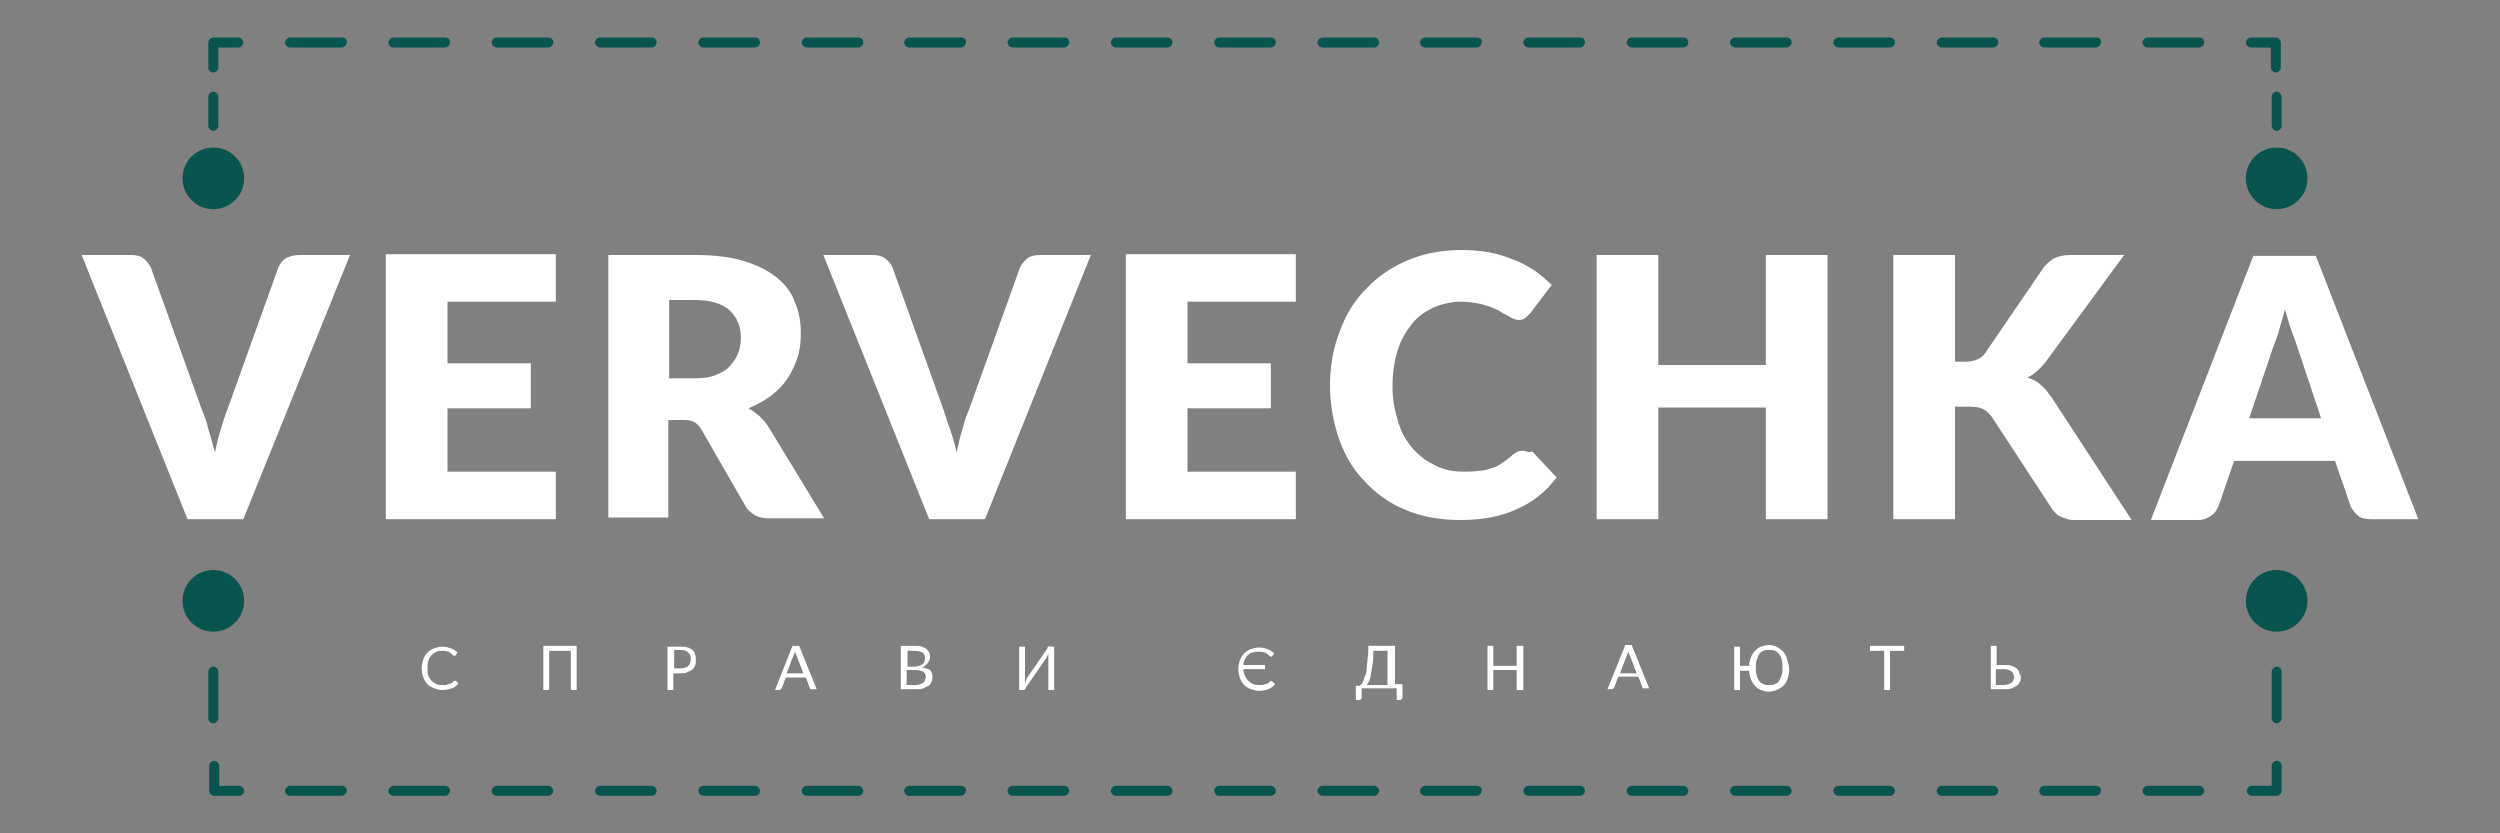 <?xml version="1.0" encoding="utf-8"?>
<!-- Generator: Adobe Illustrator 19.0.0, SVG Export Plug-In . SVG Version: 6.00 Build 0)  -->
<svg version="1.1" id="Слой_1" xmlns="http://www.w3.org/2000/svg" xmlns:xlink="http://www.w3.org/1999/xlink" x="0px" y="0px"
	 viewBox="0 0 300 100" style="enable-background:new 0 0 300 100;" xml:space="preserve">
<rect x="0" y="0" width="300" height="100" fill="#808080" stroke="none"/>
<style type="text/css">
	.st0{fill:#FFFFFF;}
	.st1{fill:#07554E;}
</style>
<g id="XMLID_84_">
	<path id="XMLID_166_" class="st0" d="M36,30.6h6L29.2,62.3h-6.7L9.8,30.6h5.9c0.6,0,1.2,0.1,1.5,0.4c0.4,0.3,0.7,0.7,0.9,1.1
		l6.1,17c0.3,0.7,0.6,1.5,0.8,2.4c0.3,0.9,0.5,1.8,0.8,2.8c0.2-1,0.4-1.9,0.7-2.8c0.3-0.9,0.5-1.7,0.8-2.4l6.1-17
		c0.2-0.4,0.4-0.8,0.9-1.1C34.8,30.7,35.4,30.6,36,30.6z M46.3,62.3h20.4v-5.7h-13v-7.6h10v-5.4h-10v-7.4h13v-5.7H46.3V62.3z
		 M92.2,51.2l6.7,11h-6.7c-1.2,0-2.1-0.5-2.7-1.4l-5.3-9.2c-0.2-0.4-0.5-0.7-0.8-0.9c-0.3-0.2-0.7-0.3-1.3-0.3h-1.9v11.7H73V30.6
		h10.3c2.3,0,4.2,0.2,5.9,0.7c1.6,0.5,2.9,1.1,4,2c1,0.8,1.8,1.8,2.2,3c0.5,1.1,0.7,2.4,0.7,3.7c0,1-0.1,2-0.4,2.9
		c-0.3,0.9-0.7,1.8-1.2,2.5c-0.5,0.8-1.2,1.5-2,2.1c-0.8,0.6-1.7,1.1-2.7,1.5c0.5,0.2,0.9,0.6,1.3,0.9
		C91.5,50.3,91.9,50.7,92.2,51.2z M88.9,40.5c0-1.4-0.5-2.5-1.4-3.3c-0.9-0.8-2.3-1.2-4.2-1.2h-3v9.4h3c1,0,1.9-0.1,2.6-0.4
		c0.7-0.3,1.3-0.6,1.7-1.1c0.4-0.4,0.8-1,1-1.6C88.8,41.8,88.9,41.2,88.9,40.5z M123.3,31c-0.4,0.3-0.7,0.7-0.9,1.1l-6.1,17
		c-0.3,0.7-0.6,1.5-0.8,2.4c-0.3,0.9-0.5,1.8-0.7,2.8c-0.2-1-0.5-1.9-0.8-2.8c-0.3-0.9-0.6-1.7-0.8-2.4l-6.1-17
		c-0.2-0.5-0.5-0.8-0.9-1.1c-0.4-0.3-0.9-0.4-1.5-0.4h-5.9l12.7,31.7h6.7l12.7-31.7h-6C124.2,30.6,123.7,30.7,123.3,31z M135.1,62.3
		h20.4v-5.7h-13v-7.6h10v-5.4h-10v-7.4h13v-5.7h-20.4V62.3z M183.2,54.2c-0.2-0.1-0.3-0.1-0.5-0.1c-0.2,0-0.4,0-0.6,0.1
		c-0.2,0.1-0.4,0.2-0.6,0.4c-0.4,0.4-0.9,0.7-1.3,1c-0.4,0.3-0.9,0.5-1.3,0.6c-0.5,0.2-1,0.3-1.5,0.3c-0.6,0.1-1.2,0.1-1.8,0.1
		c-1.2,0-2.2-0.2-3.3-0.7c-1-0.5-1.9-1.1-2.7-2c-0.8-0.9-1.4-1.9-1.8-3.2c-0.4-1.3-0.7-2.7-0.7-4.3c0-1.6,0.2-3,0.6-4.3
		c0.4-1.3,1-2.3,1.7-3.2c0.7-0.9,1.6-1.5,2.6-2c1-0.4,2.1-0.7,3.3-0.7c0.8,0,1.4,0.1,2,0.2c0.6,0.1,1.1,0.3,1.5,0.4
		c0.4,0.2,0.8,0.3,1.1,0.5c0.3,0.2,0.6,0.4,0.9,0.5c0.3,0.2,0.5,0.3,0.7,0.4c0.2,0.1,0.5,0.2,0.7,0.2c0.4,0,0.7-0.1,0.9-0.3
		s0.4-0.4,0.6-0.6l2.5-3.3c-0.6-0.6-1.3-1.2-2-1.7c-0.8-0.5-1.6-1-2.5-1.3c-0.9-0.4-1.9-0.7-2.9-0.9c-1.1-0.2-2.2-0.3-3.4-0.3
		c-2.3,0-4.5,0.4-6.4,1.2c-1.9,0.8-3.6,1.9-5,3.4c-1.4,1.4-2.5,3.1-3.2,5.1c-0.8,2-1.2,4.2-1.2,6.5c0,2.3,0.4,4.5,1.1,6.5
		c0.7,2,1.7,3.7,3.1,5.1c1.3,1.4,2.9,2.6,4.9,3.4c1.9,0.8,4.1,1.2,6.5,1.2c2.6,0,4.9-0.4,6.8-1.3c1.9-0.8,3.5-2.1,4.8-3.8l-2.9-3.1
		C183.5,54.3,183.3,54.2,183.2,54.2z M211.9,43.8H199V30.6h-7.4v31.7h7.4V48.9h12.9v13.4h7.4V30.6h-7.4V43.8z M244.8,46.1
		c-0.4-0.4-1-0.6-1.5-0.8c0.8-0.4,1.5-1,2.2-1.9l9.4-12.8h-6.4c-0.7,0-1.3,0.1-1.8,0.3c-0.5,0.2-0.9,0.6-1.4,1.1l-7.1,10.4
		c-0.5,0.7-1.3,1-2.4,1h-1.2V30.6h-7.4v31.7h7.4V48.8h1.8c0.7,0,1.2,0.1,1.6,0.3c0.4,0.2,0.7,0.5,1,0.9l7.2,11
		c0.1,0.2,0.3,0.4,0.5,0.6c0.2,0.2,0.3,0.3,0.6,0.4c0.2,0.1,0.5,0.2,0.8,0.3c0.3,0.1,0.7,0.1,1.1,0.1h6.6l-9.6-14.7
		C245.7,47,245.3,46.5,244.8,46.1z M290.2,62.3h-5.7c-0.6,0-1.2-0.1-1.5-0.4c-0.4-0.3-0.7-0.7-0.9-1.1l-1.9-5.5h-12.1l-1.9,5.5
		c-0.2,0.4-0.4,0.8-0.9,1.1c-0.4,0.3-0.9,0.5-1.5,0.5h-5.7l12.3-31.7h7.5L290.2,62.3z M278.5,50.1l-2.9-8.7
		c-0.2-0.6-0.4-1.2-0.7-1.9c-0.2-0.7-0.5-1.6-0.7-2.4c-0.2,0.9-0.5,1.7-0.7,2.5c-0.2,0.8-0.5,1.4-0.7,2l-2.9,8.6H278.5z"/>
	<g id="XMLID_137_">
		<path id="XMLID_71_" class="st0" d="M54.5,81.7c0,0-0.1,0-0.1,0.1c-0.1,0.1-0.2,0.2-0.3,0.2c-0.1,0.1-0.2,0.1-0.3,0.1
			c-0.1,0-0.2,0.1-0.3,0.1c-0.1,0-0.3,0-0.4,0c-0.3,0-0.5,0-0.7-0.1c-0.2-0.1-0.4-0.2-0.6-0.4c-0.2-0.2-0.3-0.4-0.4-0.6
			c-0.1-0.3-0.1-0.5-0.1-0.9c0-0.3,0-0.6,0.1-0.9c0.1-0.3,0.2-0.5,0.4-0.7c0.2-0.2,0.4-0.3,0.6-0.4c0.2-0.1,0.5-0.1,0.7-0.1
			c0.2,0,0.4,0,0.6,0.1c0.2,0,0.3,0.1,0.4,0.2c0.1,0.1,0.2,0.1,0.2,0.2c0.1,0,0.1,0.1,0.2,0.1c0,0,0.1,0,0.1,0c0,0,0,0,0.1-0.1
			l0.2-0.3c-0.2-0.2-0.5-0.4-0.8-0.5c-0.3-0.1-0.6-0.2-1-0.2c-0.4,0-0.7,0.1-1,0.2c-0.3,0.1-0.6,0.3-0.8,0.5
			c-0.2,0.2-0.4,0.5-0.5,0.8c-0.1,0.3-0.2,0.7-0.2,1.1c0,0.4,0.1,0.8,0.2,1.1c0.1,0.3,0.3,0.6,0.5,0.8c0.2,0.2,0.5,0.4,0.8,0.5
			c0.3,0.1,0.6,0.2,1,0.2c0.4,0,0.8-0.1,1.1-0.2c0.3-0.1,0.6-0.3,0.8-0.6l-0.3-0.3C54.5,81.7,54.5,81.7,54.5,81.7z"/>
		<polygon id="XMLID_70_" class="st0" points="65.2,82.8 65.9,82.8 65.9,78.1 68.5,78.1 68.5,82.8 69.2,82.8 69.2,77.5 65.2,77.5 		
			"/>
		<path id="XMLID_161_" class="st0" d="M83.1,78c-0.2-0.1-0.4-0.3-0.6-0.3c-0.2-0.1-0.5-0.1-0.9-0.1h-1.5v5.2h0.7v-2h0.8
			c0.3,0,0.6,0,0.8-0.1c0.2-0.1,0.4-0.2,0.6-0.3c0.2-0.1,0.3-0.3,0.4-0.5c0.1-0.2,0.1-0.4,0.1-0.7c0-0.2,0-0.5-0.1-0.7
			C83.4,78.3,83.2,78.1,83.1,78z M82.8,79.6c-0.1,0.1-0.1,0.2-0.2,0.3c-0.1,0.1-0.2,0.2-0.4,0.2c-0.2,0.1-0.3,0.1-0.5,0.1h-0.8v-2.2
			h0.8c0.4,0,0.7,0.1,0.9,0.3c0.2,0.2,0.3,0.4,0.3,0.8C82.9,79.3,82.8,79.5,82.8,79.6z"/>
		<path id="XMLID_158_" class="st0" d="M95.1,77.5L93,82.8h0.5c0.1,0,0.1,0,0.2-0.1c0,0,0.1-0.1,0.1-0.1l0.5-1.3h2.4l0.5,1.3
			c0,0,0,0.1,0.1,0.1c0,0,0.1,0,0.2,0h0.5l-2.1-5.2H95.1z M94.4,80.8l0.8-2.1c0.1-0.1,0.1-0.3,0.2-0.5c0,0.1,0.1,0.2,0.1,0.3
			c0,0.1,0.1,0.2,0.1,0.2l0.8,2.1H94.4z"/>
		<path id="XMLID_154_" class="st0" d="M110.6,80.1c0.2-0.1,0.3-0.1,0.4-0.2c0.1-0.1,0.2-0.2,0.3-0.3c0.1-0.1,0.1-0.2,0.2-0.3
			c0-0.1,0.1-0.2,0.1-0.4c0-0.2,0-0.4-0.1-0.6c-0.1-0.2-0.2-0.3-0.3-0.4c-0.1-0.1-0.3-0.2-0.6-0.3c-0.2-0.1-0.5-0.1-0.8-0.1h-1.7
			v5.2h1.9c0.3,0,0.6,0,0.8-0.1c0.2-0.1,0.4-0.2,0.6-0.3c0.2-0.1,0.3-0.3,0.4-0.5c0.1-0.2,0.1-0.4,0.1-0.6c0-0.3-0.1-0.6-0.3-0.8
			C111.3,80.3,111,80.1,110.6,80.1z M108.8,78.1h1c0.4,0,0.7,0.1,0.9,0.2c0.2,0.1,0.3,0.4,0.3,0.7c0,0.1,0,0.3-0.1,0.4
			c0,0.1-0.1,0.2-0.2,0.3c-0.1,0.1-0.2,0.1-0.4,0.2c-0.1,0-0.3,0.1-0.5,0.1h-0.9V78.1z M111,81.6c0,0.1-0.1,0.2-0.2,0.3
			c-0.1,0.1-0.2,0.1-0.4,0.2c-0.1,0-0.3,0.1-0.5,0.1h-1.1v-1.8h1.1c0.4,0,0.7,0.1,0.9,0.2c0.2,0.2,0.3,0.4,0.3,0.6
			C111.1,81.4,111,81.5,111,81.6z"/>
		<path id="XMLID_62_" class="st0" d="M125.8,77.6c-0.1,0-0.1,0.1-0.1,0.2l-2.5,3.6c0,0.1-0.1,0.2-0.1,0.3c0,0.1-0.1,0.2-0.1,0.3
			c0-0.1,0-0.3,0-0.4c0-0.1,0-0.2,0-0.3v-3.7h-0.7v5.2h0.5c0.1,0,0.1,0,0.2-0.1c0.1,0,0.1-0.1,0.1-0.2l2.5-3.6
			c0-0.1,0.1-0.2,0.1-0.2c0-0.1,0.1-0.2,0.1-0.3c0,0.1,0,0.2,0,0.4c0,0.1,0,0.2,0,0.3v3.7h0.7v-5.2H126
			C126,77.5,125.9,77.5,125.8,77.6z"/>
		<path id="XMLID_61_" class="st0" d="M152.5,81.7c0,0-0.1,0-0.1,0.1c-0.1,0.1-0.2,0.2-0.3,0.2c-0.1,0.1-0.2,0.1-0.3,0.1
			c-0.1,0-0.2,0.1-0.3,0.1c-0.1,0-0.3,0-0.4,0c-0.2,0-0.5,0-0.7-0.1c-0.2-0.1-0.4-0.2-0.6-0.4c-0.2-0.2-0.3-0.4-0.4-0.6
			c-0.1-0.2-0.2-0.5-0.2-0.8h2.6v-0.5h-2.6c0-0.3,0.1-0.5,0.2-0.7c0.1-0.2,0.2-0.4,0.4-0.5c0.2-0.2,0.3-0.3,0.6-0.3
			c0.2-0.1,0.4-0.1,0.7-0.1c0.2,0,0.4,0,0.6,0.1c0.2,0,0.3,0.1,0.4,0.2c0.1,0.1,0.2,0.1,0.2,0.2c0.1,0,0.1,0.1,0.2,0.1
			c0,0,0.1,0,0.1,0c0,0,0,0,0.1-0.1l0.2-0.3c-0.2-0.2-0.5-0.4-0.8-0.5c-0.3-0.1-0.6-0.2-1-0.2c-0.4,0-0.7,0.1-1,0.2
			c-0.3,0.1-0.6,0.3-0.8,0.5c-0.2,0.2-0.4,0.5-0.5,0.8c-0.1,0.3-0.2,0.7-0.2,1.1c0,0.4,0.1,0.8,0.2,1.1c0.1,0.3,0.3,0.6,0.5,0.8
			c0.2,0.2,0.5,0.4,0.8,0.5c0.3,0.1,0.6,0.2,1,0.2c0.4,0,0.8-0.1,1.1-0.2c0.3-0.1,0.6-0.3,0.8-0.6l-0.3-0.3
			C152.5,81.7,152.5,81.7,152.5,81.7z"/>
		<path id="XMLID_149_" class="st0" d="M167.3,77.5h-3.1c0,0.6,0,1.1-0.1,1.6c0,0.4-0.1,0.8-0.1,1.2c0,0.3-0.1,0.6-0.2,0.8
			c-0.1,0.2-0.1,0.4-0.2,0.6c-0.1,0.2-0.1,0.3-0.2,0.4c-0.1,0.1-0.2,0.1-0.2,0.2h-0.5V84h0.4c0.1,0,0.1,0,0.2-0.1
			c0,0,0.1-0.1,0.1-0.2v-1.1h4.2V84h0.4c0.1,0,0.1,0,0.2-0.1c0,0,0.1-0.1,0.1-0.2v-1.6h-0.9V77.5z M166.6,82.2H164
			c0.1-0.1,0.2-0.3,0.3-0.5c0.1-0.2,0.2-0.5,0.2-0.8c0.1-0.3,0.1-0.7,0.2-1.2c0.1-0.5,0.1-1,0.1-1.6h1.7V82.2z"/>
		<polygon id="XMLID_58_" class="st0" points="182,79.9 179.2,79.9 179.2,77.5 178.5,77.5 178.5,82.8 179.2,82.8 179.2,80.4 
			182,80.4 182,82.8 182.8,82.8 182.8,77.5 182,77.5 		"/>
		<path id="XMLID_145_" class="st0" d="M195,77.5l-2.1,5.2h0.5c0.1,0,0.1,0,0.2-0.1c0,0,0.1-0.1,0.1-0.1l0.5-1.3h2.4l0.5,1.3
			c0,0,0,0.1,0.1,0.1c0,0,0.1,0,0.2,0h0.5l-2.1-5.2H195z M194.4,80.8l0.8-2.1c0.1-0.1,0.1-0.3,0.2-0.5c0,0.1,0.1,0.2,0.1,0.3
			c0,0.1,0.1,0.2,0.1,0.2l0.8,2.1H194.4z"/>
		<path id="XMLID_142_" class="st0" d="M214,78.2c-0.2-0.2-0.5-0.4-0.8-0.6c-0.3-0.1-0.6-0.2-1-0.2c-0.3,0-0.6,0.1-0.9,0.2
			c-0.3,0.1-0.5,0.3-0.7,0.5c-0.2,0.2-0.4,0.5-0.5,0.8c-0.1,0.3-0.2,0.6-0.2,1h-1.1v-2.3h-0.7v5.2h0.7v-2.3h1.1c0,0.4,0.1,0.7,0.2,1
			c0.1,0.3,0.3,0.5,0.5,0.8c0.2,0.2,0.4,0.4,0.7,0.5c0.3,0.1,0.6,0.2,0.9,0.2c0.4,0,0.7-0.1,1-0.2c0.3-0.1,0.5-0.3,0.8-0.5
			c0.2-0.2,0.4-0.5,0.5-0.8c0.1-0.3,0.2-0.7,0.2-1.1c0-0.4-0.1-0.8-0.2-1.1C214.4,78.7,214.2,78.5,214,78.2z M213.8,81
			c-0.1,0.3-0.2,0.5-0.3,0.7c-0.1,0.2-0.3,0.3-0.5,0.4c-0.2,0.1-0.4,0.1-0.7,0.1c-0.3,0-0.5,0-0.7-0.1c-0.2-0.1-0.4-0.2-0.5-0.4
			c-0.1-0.2-0.3-0.4-0.3-0.7c-0.1-0.3-0.1-0.5-0.1-0.9c0-0.3,0-0.6,0.1-0.9c0.1-0.3,0.2-0.5,0.3-0.7c0.1-0.2,0.3-0.3,0.5-0.4
			c0.2-0.1,0.4-0.1,0.7-0.1c0.3,0,0.5,0,0.7,0.1c0.2,0.1,0.4,0.2,0.5,0.4c0.1,0.2,0.3,0.4,0.3,0.7c0.1,0.3,0.1,0.5,0.1,0.9
			C213.9,80.5,213.9,80.8,213.8,81z"/>
		<polygon id="XMLID_53_" class="st0" points="224.4,78.1 226.1,78.1 226.1,82.8 226.8,82.8 226.8,78.1 228.5,78.1 228.5,77.5 
			224.4,77.5 		"/>
		<path id="XMLID_138_" class="st0" d="M242.3,80.6c-0.1-0.2-0.2-0.3-0.3-0.4c-0.2-0.1-0.3-0.2-0.6-0.3c-0.2-0.1-0.5-0.1-0.8-0.1h-1
			v-2.3h-0.7v5.2h1.7c0.3,0,0.6,0,0.8-0.1c0.2-0.1,0.4-0.2,0.6-0.3c0.2-0.1,0.3-0.3,0.4-0.5c0.1-0.2,0.1-0.4,0.1-0.7
			C242.4,81,242.3,80.8,242.3,80.6z M241.6,81.6c0,0.1-0.1,0.2-0.2,0.3c-0.1,0.1-0.2,0.1-0.4,0.2c-0.1,0-0.3,0.1-0.5,0.1h-1v-1.9h1
			c0.2,0,0.4,0,0.5,0.1c0.1,0,0.3,0.1,0.4,0.2c0.1,0.1,0.2,0.2,0.2,0.3c0,0.1,0.1,0.2,0.1,0.4C241.7,81.4,241.6,81.5,241.6,81.6z"/>
	</g>
	<g id="XMLID_111_">
		<path id="XMLID_50_" class="st1" d="M25.6,15.7c0.3,0,0.6-0.3,0.6-0.6v-3.5c0-0.3-0.3-0.6-0.6-0.6c-0.3,0-0.6,0.3-0.6,0.6v3.5
			C25,15.4,25.3,15.7,25.6,15.7z"/>
		<path id="XMLID_49_" class="st1" d="M25.6,8.7c0.3,0,0.6-0.3,0.6-0.6V5.7h2.4c0.3,0,0.6-0.3,0.6-0.6c0-0.3-0.3-0.6-0.6-0.6h-3
			c-0.3,0-0.6,0.3-0.6,0.6v3C25,8.5,25.3,8.7,25.6,8.7z"/>
		<path id="XMLID_48_" class="st1" d="M115.3,4.5h-6.2c-0.3,0-0.6,0.3-0.6,0.6c0,0.3,0.3,0.6,0.6,0.6h6.2c0.3,0,0.6-0.3,0.6-0.6
			C116,4.7,115.7,4.5,115.3,4.5z"/>
		<path id="XMLID_47_" class="st1" d="M103,4.5h-6.2c-0.3,0-0.6,0.3-0.6,0.6c0,0.3,0.3,0.6,0.6,0.6h6.2c0.3,0,0.6-0.3,0.6-0.6
			C103.6,4.7,103.3,4.5,103,4.5z"/>
		<path id="XMLID_46_" class="st1" d="M140.1,4.5h-6.2c-0.3,0-0.6,0.3-0.6,0.6c0,0.3,0.3,0.6,0.6,0.6h6.2c0.3,0,0.6-0.3,0.6-0.6
			C140.7,4.7,140.4,4.5,140.1,4.5z"/>
		<path id="XMLID_45_" class="st1" d="M127.7,4.5h-6.2c-0.3,0-0.6,0.3-0.6,0.6c0,0.3,0.3,0.6,0.6,0.6h6.2c0.3,0,0.6-0.3,0.6-0.6
			C128.3,4.7,128.1,4.5,127.7,4.5z"/>
		<path id="XMLID_44_" class="st1" d="M78.2,4.5H72c-0.3,0-0.6,0.3-0.6,0.6c0,0.3,0.3,0.6,0.6,0.6h6.2c0.3,0,0.6-0.3,0.6-0.6
			C78.8,4.7,78.5,4.5,78.2,4.5z"/>
		<path id="XMLID_43_" class="st1" d="M41,4.5h-6.2c-0.3,0-0.6,0.3-0.6,0.6c0,0.3,0.3,0.6,0.6,0.6H41c0.3,0,0.6-0.3,0.6-0.6
			C41.7,4.7,41.4,4.5,41,4.5z"/>
		<path id="XMLID_42_" class="st1" d="M53.4,4.5h-6.2c-0.3,0-0.6,0.3-0.6,0.6c0,0.3,0.3,0.6,0.6,0.6h6.2c0.3,0,0.6-0.3,0.6-0.6
			C54,4.7,53.8,4.5,53.4,4.5z"/>
		<path id="XMLID_41_" class="st1" d="M65.8,4.5h-6.2c-0.3,0-0.6,0.3-0.6,0.6c0,0.3,0.3,0.6,0.6,0.6h6.2c0.3,0,0.6-0.3,0.6-0.6
			C66.4,4.7,66.1,4.5,65.8,4.5z"/>
		<path id="XMLID_40_" class="st1" d="M90.6,4.5h-6.2c-0.3,0-0.6,0.3-0.6,0.6c0,0.3,0.3,0.6,0.6,0.6h6.2c0.3,0,0.6-0.3,0.6-0.6
			C91.2,4.7,90.9,4.5,90.6,4.5z"/>
		<path id="XMLID_39_" class="st1" d="M239.2,4.5H233c-0.3,0-0.6,0.3-0.6,0.6c0,0.3,0.3,0.6,0.6,0.6h6.2c0.3,0,0.6-0.3,0.6-0.6
			C239.8,4.7,239.5,4.5,239.2,4.5z"/>
		<path id="XMLID_38_" class="st1" d="M214.4,4.5h-6.2c-0.3,0-0.6,0.3-0.6,0.6c0,0.3,0.3,0.6,0.6,0.6h6.2c0.3,0,0.6-0.3,0.6-0.6
			C215,4.7,214.7,4.5,214.4,4.5z"/>
		<path id="XMLID_37_" class="st1" d="M226.8,4.5h-6.2c-0.3,0-0.6,0.3-0.6,0.6c0,0.3,0.3,0.6,0.6,0.6h6.2c0.3,0,0.6-0.3,0.6-0.6
			C227.4,4.7,227.1,4.5,226.8,4.5z"/>
		<path id="XMLID_36_" class="st1" d="M152.5,4.5h-6.2c-0.3,0-0.6,0.3-0.6,0.6c0,0.3,0.3,0.6,0.6,0.6h6.2c0.3,0,0.6-0.3,0.6-0.6
			C153.1,4.7,152.8,4.5,152.5,4.5z"/>
		<path id="XMLID_35_" class="st1" d="M263.9,4.5h-6.2c-0.3,0-0.6,0.3-0.6,0.6c0,0.3,0.3,0.6,0.6,0.6h6.2c0.3,0,0.6-0.3,0.6-0.6
			C264.5,4.7,264.3,4.5,263.9,4.5z"/>
		<path id="XMLID_34_" class="st1" d="M251.5,4.5h-6.2c-0.3,0-0.6,0.3-0.6,0.6c0,0.3,0.3,0.6,0.6,0.6h6.2c0.3,0,0.6-0.3,0.6-0.6
			C252.2,4.7,251.9,4.5,251.5,4.5z"/>
		<path id="XMLID_33_" class="st1" d="M177.2,4.5h-6.2c-0.3,0-0.6,0.3-0.6,0.6c0,0.3,0.3,0.6,0.6,0.6h6.2c0.3,0,0.6-0.3,0.6-0.6
			C177.9,4.7,177.6,4.5,177.2,4.5z"/>
		<path id="XMLID_32_" class="st1" d="M164.9,4.5h-6.2c-0.3,0-0.6,0.3-0.6,0.6c0,0.3,0.3,0.6,0.6,0.6h6.2c0.3,0,0.6-0.3,0.6-0.6
			C165.5,4.7,165.2,4.5,164.9,4.5z"/>
		<path id="XMLID_31_" class="st1" d="M189.6,4.5h-6.2c-0.3,0-0.6,0.3-0.6,0.6c0,0.3,0.3,0.6,0.6,0.6h6.2c0.3,0,0.6-0.3,0.6-0.6
			C190.2,4.7,190,4.5,189.6,4.5z"/>
		<path id="XMLID_30_" class="st1" d="M202,4.5h-6.2c-0.3,0-0.6,0.3-0.6,0.6c0,0.3,0.3,0.6,0.6,0.6h6.2c0.3,0,0.6-0.3,0.6-0.6
			C202.6,4.7,202.3,4.5,202,4.5z"/>
		<path id="XMLID_29_" class="st1" d="M270.1,5.7h2.4v2.4c0,0.3,0.3,0.6,0.6,0.6c0.3,0,0.6-0.3,0.6-0.6v-3c0-0.3-0.3-0.6-0.6-0.6h-3
			c-0.3,0-0.6,0.3-0.6,0.6C269.5,5.4,269.8,5.7,270.1,5.7z"/>
		<path id="XMLID_28_" class="st1" d="M273.2,11c-0.3,0-0.6,0.3-0.6,0.6v3.5c0,0.3,0.3,0.6,0.6,0.6c0.3,0,0.6-0.3,0.6-0.6v-3.5
			C273.8,11.3,273.5,11,273.2,11z"/>
		<circle id="XMLID_27_" class="st1" cx="25.6" cy="21.4" r="3.7"/>
		<circle id="XMLID_26_" class="st1" cx="273.2" cy="21.4" r="3.7"/>
	</g>
	<g id="XMLID_85_">
		<path id="XMLID_25_" class="st1" d="M273.2,80c-0.3,0-0.6,0.3-0.6,0.6v5.6c0,0.3,0.3,0.6,0.6,0.6c0.3,0,0.6-0.3,0.6-0.6v-5.6
			C273.8,80.2,273.5,80,273.2,80z"/>
		<path id="XMLID_24_" class="st1" d="M273.2,91.3c-0.3,0-0.6,0.3-0.6,0.6v2.4h-2.4c-0.3,0-0.6,0.3-0.6,0.6c0,0.3,0.3,0.6,0.6,0.6h3
			c0.3,0,0.6-0.3,0.6-0.6v-3C273.8,91.5,273.5,91.3,273.2,91.3z"/>
		<path id="XMLID_23_" class="st1" d="M115.3,94.3h-6.2c-0.3,0-0.6,0.3-0.6,0.6c0,0.3,0.3,0.6,0.6,0.6h6.2c0.3,0,0.6-0.3,0.6-0.6
			C116,94.6,115.7,94.3,115.3,94.3z"/>
		<path id="XMLID_22_" class="st1" d="M103,94.3h-6.2c-0.3,0-0.6,0.3-0.6,0.6c0,0.3,0.3,0.6,0.6,0.6h6.2c0.3,0,0.6-0.3,0.6-0.6
			C103.6,94.6,103.3,94.3,103,94.3z"/>
		<path id="XMLID_21_" class="st1" d="M140.1,94.3h-6.2c-0.3,0-0.6,0.3-0.6,0.6c0,0.3,0.3,0.6,0.6,0.6h6.2c0.3,0,0.6-0.3,0.6-0.6
			C140.7,94.6,140.4,94.3,140.1,94.3z"/>
		<path id="XMLID_20_" class="st1" d="M90.6,94.3h-6.2c-0.3,0-0.6,0.3-0.6,0.6c0,0.3,0.3,0.6,0.6,0.6h6.2c0.3,0,0.6-0.3,0.6-0.6
			C91.2,94.6,90.9,94.3,90.6,94.3z"/>
		<path id="XMLID_19_" class="st1" d="M65.8,94.3h-6.2c-0.3,0-0.6,0.3-0.6,0.6c0,0.3,0.3,0.6,0.6,0.6h6.2c0.3,0,0.6-0.3,0.6-0.6
			C66.4,94.6,66.1,94.3,65.8,94.3z"/>
		<path id="XMLID_18_" class="st1" d="M78.2,94.3H72c-0.3,0-0.6,0.3-0.6,0.6c0,0.3,0.3,0.6,0.6,0.6h6.2c0.3,0,0.6-0.3,0.6-0.6
			C78.8,94.6,78.5,94.3,78.2,94.3z"/>
		<path id="XMLID_17_" class="st1" d="M41,94.3h-6.2c-0.3,0-0.6,0.3-0.6,0.6c0,0.3,0.3,0.6,0.6,0.6H41c0.3,0,0.6-0.3,0.6-0.6
			C41.7,94.6,41.4,94.3,41,94.3z"/>
		<path id="XMLID_16_" class="st1" d="M53.4,94.3h-6.2c-0.3,0-0.6,0.3-0.6,0.6c0,0.3,0.3,0.6,0.6,0.6h6.2c0.3,0,0.6-0.3,0.6-0.6
			C54,94.6,53.8,94.3,53.4,94.3z"/>
		<path id="XMLID_15_" class="st1" d="M152.5,94.3h-6.2c-0.3,0-0.6,0.3-0.6,0.6c0,0.3,0.3,0.6,0.6,0.6h6.2c0.3,0,0.6-0.3,0.6-0.6
			C153.1,94.6,152.8,94.3,152.5,94.3z"/>
		<path id="XMLID_14_" class="st1" d="M127.7,94.3h-6.2c-0.3,0-0.6,0.3-0.6,0.6c0,0.3,0.3,0.6,0.6,0.6h6.2c0.3,0,0.6-0.3,0.6-0.6
			C128.3,94.6,128.1,94.3,127.7,94.3z"/>
		<path id="XMLID_13_" class="st1" d="M226.8,94.3h-6.2c-0.3,0-0.6,0.3-0.6,0.6c0,0.3,0.3,0.6,0.6,0.6h6.2c0.3,0,0.6-0.3,0.6-0.6
			C227.4,94.6,227.1,94.3,226.8,94.3z"/>
		<path id="XMLID_12_" class="st1" d="M239.2,94.3H233c-0.3,0-0.6,0.3-0.6,0.6c0,0.3,0.3,0.6,0.6,0.6h6.2c0.3,0,0.6-0.3,0.6-0.6
			C239.8,94.6,239.5,94.3,239.2,94.3z"/>
		<path id="XMLID_11_" class="st1" d="M251.5,94.3h-6.2c-0.3,0-0.6,0.3-0.6,0.6c0,0.3,0.3,0.6,0.6,0.6h6.2c0.3,0,0.6-0.3,0.6-0.6
			C252.2,94.6,251.9,94.3,251.5,94.3z"/>
		<path id="XMLID_10_" class="st1" d="M263.9,94.3h-6.2c-0.3,0-0.6,0.3-0.6,0.6c0,0.3,0.3,0.6,0.6,0.6h6.2c0.3,0,0.6-0.3,0.6-0.6
			C264.5,94.6,264.3,94.3,263.9,94.3z"/>
		<path id="XMLID_9_" class="st1" d="M177.2,94.3h-6.2c-0.3,0-0.6,0.3-0.6,0.6c0,0.3,0.3,0.6,0.6,0.6h6.2c0.3,0,0.6-0.3,0.6-0.6
			C177.9,94.6,177.6,94.3,177.2,94.3z"/>
		<path id="XMLID_8_" class="st1" d="M214.4,94.3h-6.2c-0.3,0-0.6,0.3-0.6,0.6c0,0.3,0.3,0.6,0.6,0.6h6.2c0.3,0,0.6-0.3,0.6-0.6
			C215,94.6,214.7,94.3,214.4,94.3z"/>
		<path id="XMLID_7_" class="st1" d="M189.6,94.3h-6.2c-0.3,0-0.6,0.3-0.6,0.6c0,0.3,0.3,0.6,0.6,0.6h6.2c0.3,0,0.6-0.3,0.6-0.6
			C190.2,94.6,190,94.3,189.6,94.3z"/>
		<path id="XMLID_6_" class="st1" d="M164.9,94.3h-6.2c-0.3,0-0.6,0.3-0.6,0.6c0,0.3,0.3,0.6,0.6,0.6h6.2c0.3,0,0.6-0.3,0.6-0.6
			C165.5,94.6,165.2,94.3,164.9,94.3z"/>
		<path id="XMLID_5_" class="st1" d="M202,94.3h-6.2c-0.3,0-0.6,0.3-0.6,0.6c0,0.3,0.3,0.6,0.6,0.6h6.2c0.3,0,0.6-0.3,0.6-0.6
			C202.6,94.6,202.3,94.3,202,94.3z"/>
		<path id="XMLID_4_" class="st1" d="M28.7,94.3h-2.4v-2.4c0-0.3-0.3-0.6-0.6-0.6c-0.3,0-0.6,0.3-0.6,0.6v3c0,0.3,0.3,0.6,0.6,0.6h3
			c0.3,0,0.6-0.3,0.6-0.6C29.3,94.6,29,94.3,28.7,94.3z"/>
		<path id="XMLID_3_" class="st1" d="M25.6,86.8c0.3,0,0.6-0.3,0.6-0.6v-5.6c0-0.3-0.3-0.6-0.6-0.6c-0.3,0-0.6,0.3-0.6,0.6v5.6
			C25,86.6,25.3,86.8,25.6,86.8z"/>
		<circle id="XMLID_2_" class="st1" cx="273.2" cy="72.1" r="3.7"/>
		<circle id="XMLID_1_" class="st1" cx="25.6" cy="72.1" r="3.7"/>
	</g>
</g>
</svg>
